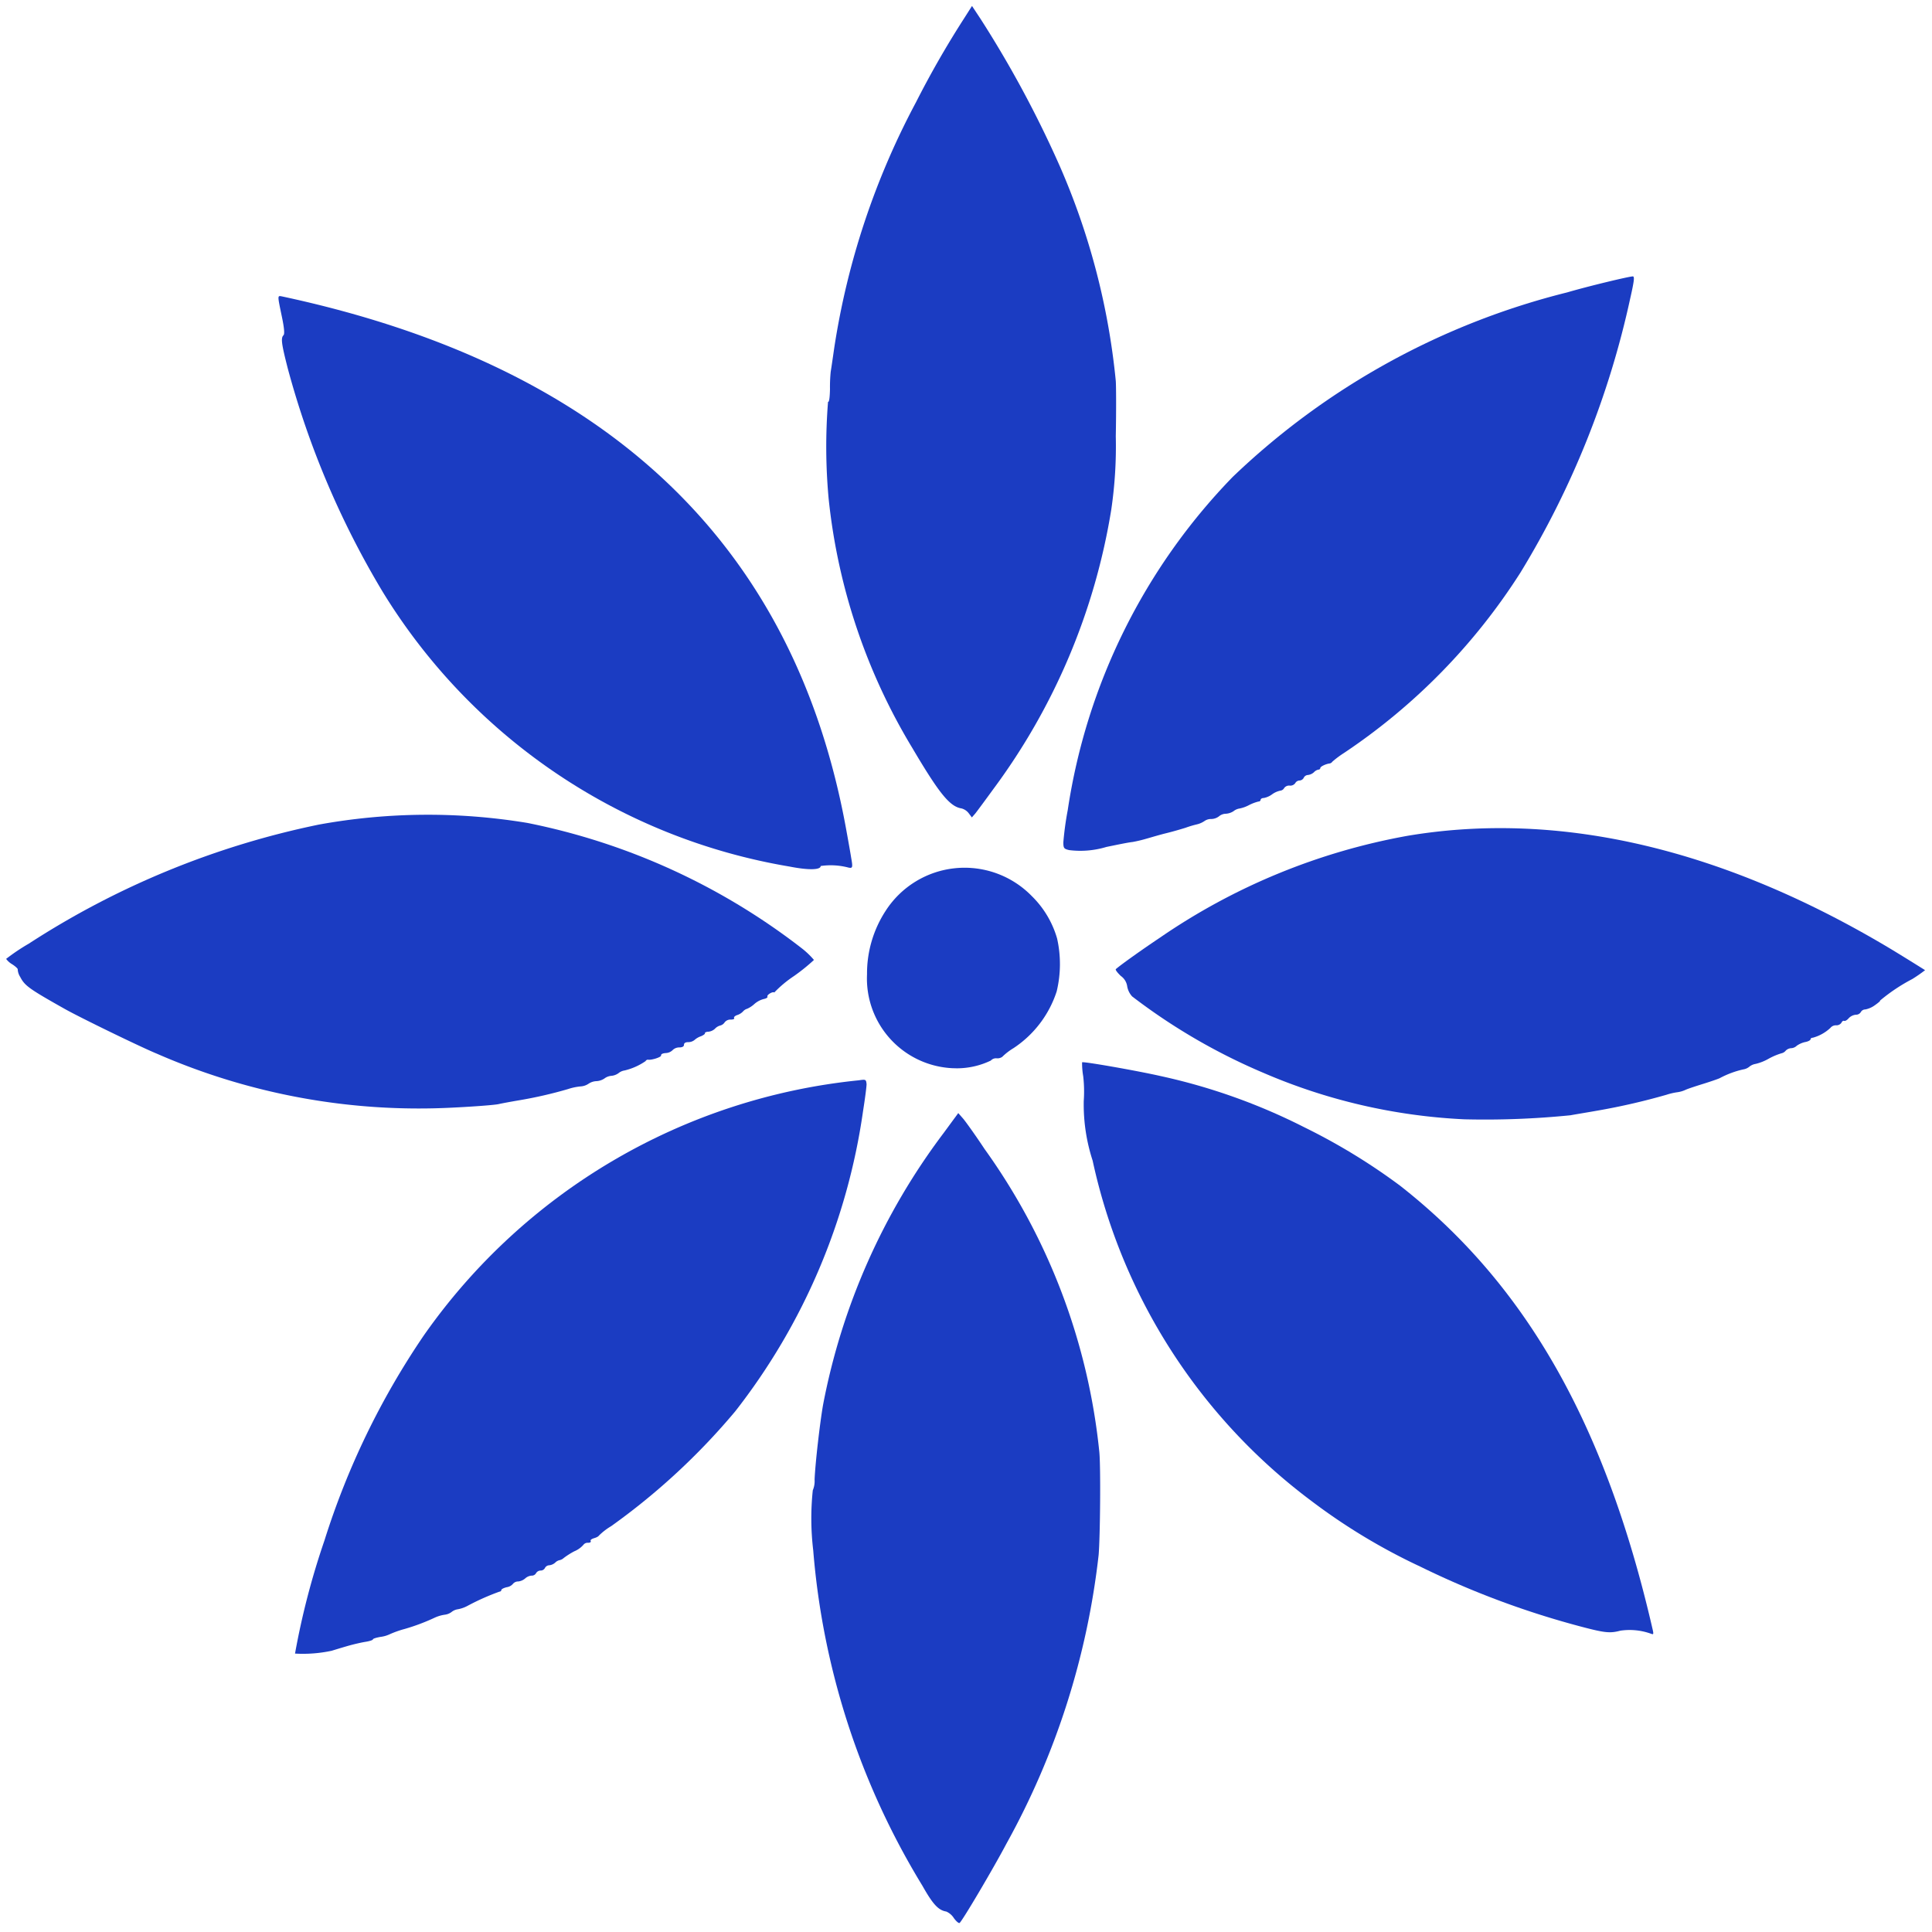 <svg xmlns="http://www.w3.org/2000/svg" width="42.158" height="42.162" viewBox="0 0 42.158 42.162">
  <g id="Group_4593" data-name="Group 4593" transform="translate(15981.58 21219.074)">
    <path id="Path_43299" data-name="Path 43299" d="M15.658,6.985C13.206,3.475,10.273,1.244,7.009.4A13.854,13.854,0,0,0,1.162.232C.692.313.16.421.01.466c-.023.006,0,.09.037.181A.335.335,0,0,1,.082.911a.435.435,0,0,0,.009.244A13.091,13.091,0,0,0,2.027,3.841,12.538,12.538,0,0,0,5.622,6.552a18.635,18.635,0,0,0,2.148.86c.121.029.389.1.6.152a14.319,14.319,0,0,0,1.494.291A1.393,1.393,0,0,1,10.1,7.9a.618.618,0,0,0,.19.026c.074,0,.264.021.416.039s.318.032.364.032a2.018,2.018,0,0,1,.549.034.273.273,0,0,0,.146,0,.288.288,0,0,1,.149,0,1.081,1.081,0,0,0,.31.012,1.427,1.427,0,0,1,.3.006.163.163,0,0,0,.108-.015.184.184,0,0,1,.132,0,.186.186,0,0,0,.131,0,.523.523,0,0,1,.195,0c.068.018.13.012.137-.006s.035-.022.059-.011a.909.909,0,0,0,.438-.04.153.153,0,0,1,.138,0,.13.13,0,0,0,.129-.006c.027-.023.054-.027.068-.012s.061.014.115-.012a.248.248,0,0,1,.175-.006.122.122,0,0,0,.121-.009.111.111,0,0,1,.112-.013.523.523,0,0,0,.233,0c.092-.018.155-.038.137-.045a3.928,3.928,0,0,1,.839-.144,3.282,3.282,0,0,0,.331-.063S15.914,7.355,15.658,6.985Z" transform="matrix(0.914, -0.407, 0.407, 0.914, -15957.429, -21198.35)" fill="#1b3cc2"/>
    <path id="Path_43300" data-name="Path 43300" d="M7.269,16.334c.875-4.5.527-7.982-1.1-11.054A13.322,13.322,0,0,0,4.774,3.26,13.054,13.054,0,0,0,2.368.969C1.938.648.959-.011.928,0a1.659,1.659,0,0,0-.1.283,2.889,2.889,0,0,1-.209.5A3.946,3.946,0,0,0,.266,2.052,12.587,12.587,0,0,0,1.6,10.765,13.134,13.134,0,0,0,3.19,13.046,18.917,18.917,0,0,0,5.9,15.7c.39.312.486.363.711.4a1.376,1.376,0,0,1,.586.336C7.237,16.475,7.244,16.466,7.269,16.334Z" transform="matrix(0.914, -0.407, 0.407, 0.914, -15958.816, -21195.516)" fill="#1b3cc2"/>
    <path id="Path_43301" data-name="Path 43301" d="M16.4.488c-.074-.033-.975-.2-1.451-.264a16.2,16.2,0,0,0-8.3.709A13.244,13.244,0,0,0,.406,6.108a6.786,6.786,0,0,0-.372.6c-.053.119-.048.138.045.209a1.961,1.961,0,0,0,.772.268c.21.047.462.1.563.133a2.867,2.867,0,0,0,.31.058c.071.011.269.035.442.066s.37.056.434.063a2.223,2.223,0,0,1,.254.033.5.5,0,0,0,.184,0,.245.245,0,0,1,.15.021.284.284,0,0,0,.174.015.239.239,0,0,1,.157.007A.346.346,0,0,0,3.7,7.6a.274.274,0,0,1,.142,0,.756.756,0,0,0,.224.016.969.969,0,0,1,.217.013.043.043,0,0,0,.058-.016c.008-.018.043-.023.079-.007a.448.448,0,0,0,.2,0,.464.464,0,0,1,.193,0,.109.109,0,0,0,.1-.017.133.133,0,0,1,.133,0,.132.132,0,0,0,.132,0,.11.11,0,0,1,.107-.015.11.11,0,0,0,.108-.015A.107.107,0,0,1,5.5,7.538a.235.235,0,0,0,.146,0,.187.187,0,0,1,.113-.013.039.039,0,0,0,.052-.014c.014-.032.154-.032.226-.009a.086.086,0,0,0,.069-.011,2.148,2.148,0,0,1,.313-.071,13.344,13.344,0,0,0,5.118-2.031A19.33,19.33,0,0,0,16.155.9C16.392.583,16.435.505,16.4.488Z" transform="matrix(0.914, -0.407, 0.407, 0.914, -15961.138, -21206.814)" fill="#1b3cc2"/>
    <path id="Path_43302" data-name="Path 43302" d="M7.489,8a13.692,13.692,0,0,0,.4-7.053C7.831.6,7.76.254,7.734.161L7.684,0,7.216.267A14.282,14.282,0,0,0,2.4,4.616c-.226.337-.672,1.093-.829,1.409a.52.52,0,0,1-.132.2,5.863,5.863,0,0,0-.524,1.2,16.586,16.586,0,0,0-.8,7.653c.044.461.1.628.247.724a.379.379,0,0,1,.093.2c.018.083.048.147.07.145.062-.008,1.151-.782,1.636-1.163a16.872,16.872,0,0,0,4.4-4.936C6.753,9.7,7.391,8.3,7.489,8Z" transform="matrix(0.914, -0.407, 0.407, 0.914, -15967.693, -21191.658)" fill="#1b3cc2"/>
    <path id="Path_43303" data-name="Path 43303" d="M7.411,8.743A15.435,15.435,0,0,0,8.2,3.963,23.708,23.708,0,0,0,7.928.336L7.872,0,7.591.186A20.639,20.639,0,0,0,5.9,1.423a16.722,16.722,0,0,0-3.808,4.17c-.13.207-.257.407-.282.444a3.394,3.394,0,0,0-.167.337c-.08.17-.136.259-.151.235A12.339,12.339,0,0,0,.644,8.546,13.118,13.118,0,0,0,.1,14.255c.132,1.148.227,1.5.444,1.64a.292.292,0,0,1,.1.158l.026.113.111-.052c.06-.032.319-.178.573-.325a13.957,13.957,0,0,0,4.827-4.523,9.505,9.505,0,0,0,.738-1.417C7.166,9.322,7.384,8.823,7.411,8.743Z" transform="matrix(0.914, -0.407, 0.407, 0.914, -15967.565, -21215.74)" fill="#1b3cc2"/>
    <path id="Path_43304" data-name="Path 43304" d="M4.314,2.4a2.113,2.113,0,0,0-.128-1.07,2.047,2.047,0,0,0-3.046-1A2.5,2.5,0,0,0,.21,1.426a1.958,1.958,0,0,0,.867,2.629h0l.088.042a1.713,1.713,0,0,0,.746.147.151.151,0,0,1,.136.007.18.18,0,0,0,.125.02,1.308,1.308,0,0,1,.3-.073,2.351,2.351,0,0,0,1.364-.747A2.546,2.546,0,0,0,4.314,2.4Z" transform="matrix(0.914, -0.407, 0.407, 0.914, -15963.433, -21199.033)" fill="#1b3cc2"/>
    <path id="Path_43305" data-name="Path 43305" d="M16.315.642A13.2,13.2,0,0,0,5.387,1.868a17,17,0,0,0-3.8,3.206A16.649,16.649,0,0,0,0,7.063a2.985,2.985,0,0,0,.755.269c.132.016.315.039.413.054s.25.044.34.068.164.031.17.017.082-.005.17.017a.665.665,0,0,0,.209.03,2.178,2.178,0,0,1,.344.027,4.461,4.461,0,0,0,.709.042.786.786,0,0,1,.218.03.306.306,0,0,0,.157.007.284.284,0,0,1,.15,0,.713.713,0,0,0,.222.019,5.189,5.189,0,0,1,.769,0,.038.038,0,0,0,.049-.016c.008-.018.068-.02.133-.008a.215.215,0,0,0,.153-.012.147.147,0,0,1,.127,0,.281.281,0,0,0,.167,0,.239.239,0,0,1,.146,0A.106.106,0,0,0,5.515,7.6a.117.117,0,0,1,.113-.013.106.106,0,0,0,.112-.013.11.11,0,0,1,.108-.015.232.232,0,0,0,.143,0A.19.19,0,0,1,6.1,7.549a.193.193,0,0,0,.1-.006,1.688,1.688,0,0,1,.27-.04.538.538,0,0,0,.24-.048.116.116,0,0,1,.111,0c.042.019.07.014.068-.012s.04-.033.1-.025.1,0,.111-.009a1.375,1.375,0,0,1,.33-.08,14.568,14.568,0,0,0,3.488-1.186,13.773,13.773,0,0,0,5.212-4.849c.146-.225.284-.45.309-.505C16.471.69,16.469.685,16.315.642Z" transform="matrix(0.914, -0.407, 0.407, 0.914, -15978.017, -21189.447)" fill="#1b3cc2"/>
    <path id="Path_43306" data-name="Path 43306" d="M7.118,16.257c.015-.052.085-.332.155-.621Q9.513,6.411.759.03C.672-.03.678-.044.577.42.523.673.479.8.443.815c-.081.031-.116.146-.21.7A19.05,19.05,0,0,0,.142,6.806,12.913,12.913,0,0,0,5.81,15.89c.339.239.59.347.626.266a1.518,1.518,0,0,1,.54.278C7.051,16.488,7.065,16.474,7.118,16.257Z" transform="matrix(0.914, -0.407, 0.407, 0.914, -15976.13, -21212.324)" fill="#1b3cc2"/>
    <path id="Path_43307" data-name="Path 43307" d="M15.947,7.179a14.355,14.355,0,0,0-4.354-4.933A13.284,13.284,0,0,0,7.427.429,18.438,18.438,0,0,0,.584.227,4.378,4.378,0,0,0,0,.329.435.435,0,0,0,.074.492c.05.077.075.143.063.15a.341.341,0,0,0-.017.17c.013.216.067.312.609,1.041.24.321,1.169,1.425,1.431,1.7a14.251,14.251,0,0,0,5.415,3.7c.437.17.862.321.947.338s.274.063.419.1a9.273,9.273,0,0,0,1.1.217,1.221,1.221,0,0,1,.272.058.345.345,0,0,0,.181.018.33.33,0,0,1,.182.018.346.346,0,0,0,.182.018.29.29,0,0,1,.164.009.316.316,0,0,0,.164.01.269.269,0,0,1,.146,0,1.368,1.368,0,0,0,.5,0,.061.061,0,0,1,.059-.009c.06.044.289.07.3.035s.063-.027.12-.006a.224.224,0,0,0,.16,0,.205.205,0,0,1,.157.007c.056.025.1.023.115-.012s.055-.039.108-.015a.215.215,0,0,0,.155.01.408.408,0,0,1,.157-.014c.048,0,.1-.008.1-.025s.046-.017.081,0a.249.249,0,0,0,.156,0,.247.247,0,0,1,.142-.017.165.165,0,0,0,.112-.026.16.16,0,0,1,.144,0c.049.022.087.022.081,0s.038-.038.086-.033a.308.308,0,0,0,.147-.019.19.19,0,0,1,.109-.018.581.581,0,0,0,.181-.029.5.5,0,0,1,.231-.019c.057.013.1.008.1-.013-.007-.041.15-.063.174-.023.006.015.011.013,0,0a2.524,2.524,0,0,1,.53-.151,4.148,4.148,0,0,0,.548-.145A1.769,1.769,0,0,0,15.947,7.179Z" transform="matrix(0.914, -0.407, 0.407, 0.914, -15981.58, -21198.451)" fill="#1b3cc2"/>
  </g>
</svg>